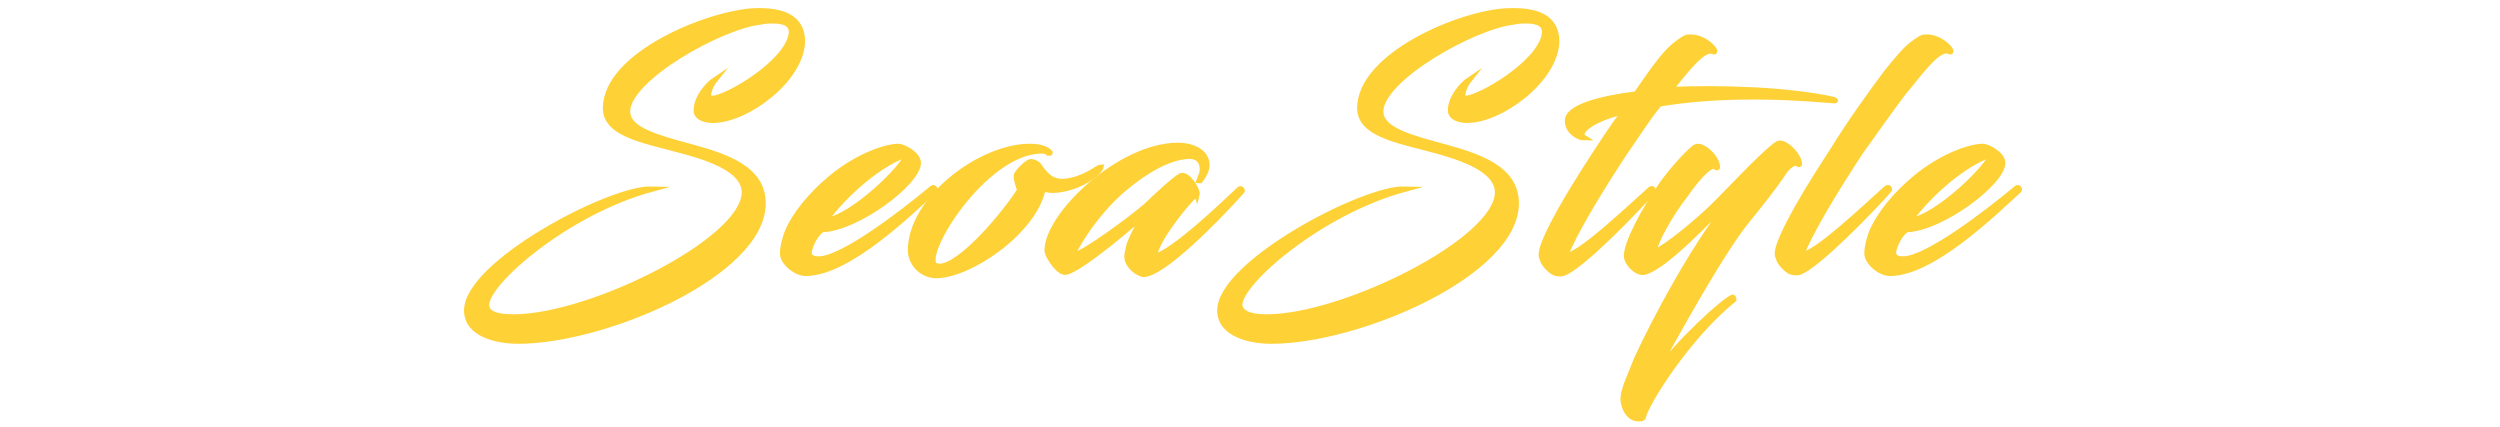 <?xml version="1.0" encoding="utf-8"?>
<!-- Generator: Adobe Illustrator 24.0.2, SVG Export Plug-In . SVG Version: 6.00 Build 0)  -->
<svg version="1.1" id="Layer_1" xmlns="http://www.w3.org/2000/svg" xmlns:xlink="http://www.w3.org/1999/xlink" x="0px" y="0px"
	 viewBox="0 0 228.7 39.1" style="enable-background:new 0 0 228.7 39.1;" xml:space="preserve">
<style type="text/css">
	.st0{fill:#FED136;stroke:#FED136;stroke-width:0.5;stroke-miterlimit:10;}
</style>
<g>
	<path class="st0" d="M47,29c7,0,21.1-7,21.1-11.4c0-1.8-2.4-2.9-5.3-3.7c-3.5-1-7.4-1.5-7.4-4C55.4,5,64.8,1.2,69,1
		c2.6-0.1,4.4,0.6,4.4,2.8c-0.1,3.5-5.1,7.2-8.2,7.2c-0.6,0-1.5-0.2-1.5-0.9c0-1.2,1.1-2.4,1.7-2.8c-0.4,0.5-0.6,1.1-0.6,1.5
		C64.9,9,65.1,9,65.2,9c1.2,0,6.8-3.2,7.2-5.9c0.1-0.9-0.6-1.2-1.7-1.2c-0.3,0-0.7,0-1.1,0.1c-3.7,0.4-12.2,5.2-12.2,8.2
		c0,1.7,2.8,2.4,5.7,3.2c3.3,0.9,6.7,2,6.7,5.2c0,6.4-14.4,12.6-22.4,12.6c-1.9,0-4.7-0.6-4.7-2.8c0-4.3,13.1-11.2,16.9-11.1
		c-7.7,2.1-15.1,8.5-15.1,10.6C44.5,28.9,46,29,47,29z"/>
	<path class="st0" d="M74,23.1c0,0.3,0.2,0.6,0.9,0.6c2.1,0,7.4-4,10.4-6.5c0.1-0.1,0.3,0.1,0.2,0.2c-2.2,2-7.9,7.6-11.8,7.6
		c-0.9,0-2.1-1-2.1-1.8c0-0.7,0.2-1.3,0.4-1.9c0.7-1.7,2.2-3.5,4-5c2.4-2,5-2.9,6.2-2.9c0.4,0,1.8,0.7,1.8,1.5c0,1.8-5.6,6-8.8,6.1
		C74.6,21.4,74.1,22.4,74,23.1z M75.5,20.2c2.5-0.3,7.3-5,7.5-6.1C79.8,15.2,76.5,18.7,75.5,20.2z"/>
	<path class="st0" d="M95.3,13.8c-5.3,0-11.3,9.8-9.7,10.5c1.6,0.7,5.8-4,7.7-6.9c-0.1-0.3-0.4-1.1-0.3-1.4c0.1-0.3,1-1.2,1.3-1.2
		c0.3,0,0.6,0.2,0.7,0.3c0.6,0.9,1.2,1.6,2.4,1.5c1.9-0.2,3-1.3,3.3-1.3c-0.1,0.4-1.3,1.4-2.7,1.8c-0.6,0.2-1.2,0.3-1.7,0.3
		c-0.4,0-0.7-0.1-0.9-0.1c-0.8,3.9-6.8,8-9.9,7.9c-1.3-0.1-2.2-1.2-2.2-2.3c0-4.7,6.4-9.5,10.9-9.5c1.1,0,1.6,0.3,1.8,0.5
		c0.1,0.1,0.1,0.1-0.1,0.1C95.7,13.8,95.5,13.8,95.3,13.8z"/>
	<path class="st0" d="M105.1,19.2c-0.9,0.9-6.5,5.7-7.7,5.7c-0.1,0-0.2-0.1-0.3-0.1c-0.5-0.3-1.3-1.4-1.3-1.9c0-3.2,6.6-9.6,12-9.6
		c1.1,0,2.6,0.5,2.6,1.8c0,0.5-0.3,1-0.6,1.4c-0.1,0-0.1,0-0.1,0c0.1-0.3,0.3-0.6,0.3-1c0-0.9-0.6-1.3-1.4-1.2
		c-1.7,0.1-3.8,1.3-5.7,2.9c-2.8,2.3-4.9,6-4.7,6.1c0.1,0,0.1,0,0.2,0c1-0.3,5-3.2,6.5-4.5c0.5-0.5,2.4-2.3,3.1-2.7
		c0.6-0.3,1.6,1.3,1.5,1.7c-0.1-0.3-2.8,2.9-3.6,4.7c-0.2,0.4-0.3,0.8-0.3,1c1.8-0.5,6-4.5,7.8-6.2c0.1-0.1,0.3,0.1,0.2,0.2
		c-2.5,2.8-7.3,7.6-9,7.6c-0.1,0-0.3-0.1-0.5-0.2c-0.4-0.2-1-0.8-1-1.4c0-0.3,0.1-0.6,0.2-1.1C103.7,21.3,104.5,19.9,105.1,19.2z"/>
	<path class="st0" d="M115.9,29c7,0,21.1-7,21.1-11.4c0-1.8-2.4-2.9-5.2-3.7c-3.5-1-7.4-1.5-7.4-4c0-4.9,9.4-8.8,13.6-8.9
		c2.6-0.1,4.4,0.6,4.4,2.8c-0.1,3.5-5.1,7.2-8.2,7.2c-0.6,0-1.5-0.2-1.5-0.9c0-1.2,1.1-2.4,1.7-2.8c-0.4,0.5-0.6,1.1-0.6,1.5
		c0,0.2,0.2,0.2,0.3,0.2c1.2,0,6.8-3.2,7.2-5.9c0.1-0.9-0.6-1.2-1.7-1.2c-0.3,0-0.7,0-1.1,0.1c-3.7,0.4-12.2,5.2-12.2,8.2
		c0,1.7,2.8,2.4,5.7,3.2c3.3,0.9,6.7,2,6.7,5.2c0,6.4-14.4,12.6-22.4,12.6c-1.9,0-4.7-0.6-4.7-2.8c0-4.3,13.1-11.2,16.9-11.1
		c-7.7,2.1-15.1,8.5-15.1,10.6C113.5,28.9,115,29,115.9,29z"/>
	<path class="st0" d="M153.4,4c0.4-0.3,0.8-0.6,1.1-0.6c1.6-0.1,2.8,1.6,2.2,1.3c-0.9-0.4-2.6,1.9-3.9,3.5c4.7-0.2,10.8,0,14.9,0.9
		c0.2,0.1,0.3,0.1,0,0.1c-5.7-0.5-11.1-0.5-15.9,0.3c-1.1,1.3-2,2.8-3.2,4.5c-2.5,3.8-4.7,7.5-5.4,9.4c1.2,0.1,6.1-4.6,7.8-6.1
		c0.2-0.1,0.3,0.1,0.2,0.2c-1.4,1.6-6.5,6.9-8.2,7.5c-0.4,0.1-0.7,0-0.9-0.1c-0.2-0.1-0.9-0.7-1-1.2c0-0.1-0.1-0.1-0.1-0.4
		c0-0.9,1.3-3.7,4.9-9.2c0.8-1.2,1.6-2.5,2.7-3.9c-2.8,0.6-4.5,1.9-3.7,2.4c-0.5,0-1.5-0.6-1.5-1.5c-0.1-1.3,3.1-2.1,6.3-2.5
		C151.8,5.5,152.6,4.6,153.4,4z"/>
	<path class="st0" d="M159.8,20.2c-2.3,2.8-6.9,11.1-8.6,14.3c2.3-3.2,6.5-7,7.3-7.3c0.1,0,0.1,0.2,0.1,0.2c-4.1,3.3-8,9.4-8.3,10.8
		c-0.1,0.1-0.2,0.1-0.3,0.1c-1.2,0.1-1.6-1.5-1.5-2c0.1-0.9,0.7-2.1,1.2-3.4c1.5-3.3,5.5-11,9.5-15.7c-2.9,3-7,7.3-8.8,7.7
		c-0.1,0-0.2,0-0.2,0c-0.5,0-1.4-0.8-1.4-1.5c0-1.2,1.6-4.2,3.2-6.5c1-1.4,2.2-2.7,2.9-3.3c0.1-0.1,0.3-0.2,0.4-0.2
		c0.7,0,1.8,1.1,1.8,1.9c0,0.1-0.1,0-0.3-0.1c-0.5-0.1-1.7,1.3-2.6,2.6c-1.5,1.9-2.9,4.5-2.9,5.3c1.4-0.6,4.4-3.2,5.7-4.5
		c1.5-1.5,3.8-4,5.4-5.3c0.2-0.1,0.3-0.2,0.4-0.2c0.7,0,1.8,1.2,1.8,1.9c0,0.1-0.1,0-0.3-0.1c-0.2,0-0.6,0.2-1,0.7
		C162.3,17.1,161.1,18.6,159.8,20.2z"/>
	<path class="st0" d="M172.6,6.6c0.9-1.1,1.7-2.1,2.4-2.6c0.4-0.3,0.8-0.6,1.1-0.6c1.6-0.1,2.8,1.6,2.2,1.3c-1-0.5-2.9,2.3-4.2,3.8
		c-1.2,1.6-2.4,3.3-3.9,5.4c-2.5,3.8-4.7,7.5-5.4,9.4c1.2,0.1,6.1-4.6,7.8-6.1c0.2-0.1,0.3,0.1,0.2,0.2c-1.4,1.6-6.5,6.9-8.2,7.5
		c-0.4,0.1-0.7,0-0.9-0.1c-0.2-0.1-0.9-0.7-1-1.2c0-0.1-0.1-0.1-0.1-0.4c0-0.9,1.3-3.7,4.9-9.2C169.3,11.1,171.1,8.6,172.6,6.6z"/>
	<path class="st0" d="M173.2,23.1c0,0.3,0.2,0.6,0.9,0.6c2.1,0,7.4-4,10.4-6.5c0.1-0.1,0.3,0.1,0.2,0.2c-2.2,2-7.9,7.6-11.8,7.6
		c-0.9,0-2.1-1-2.1-1.8c0-0.7,0.2-1.3,0.4-1.9c0.7-1.7,2.2-3.5,4-5c2.4-2,5-2.9,6.2-2.9c0.4,0,1.8,0.7,1.8,1.5c0,1.8-5.6,6-8.8,6.1
		C173.8,21.4,173.3,22.4,173.2,23.1z M174.7,20.2c2.5-0.3,7.3-5,7.5-6.1C179,15.2,175.7,18.7,174.7,20.2z"/>
</g>
</svg>
